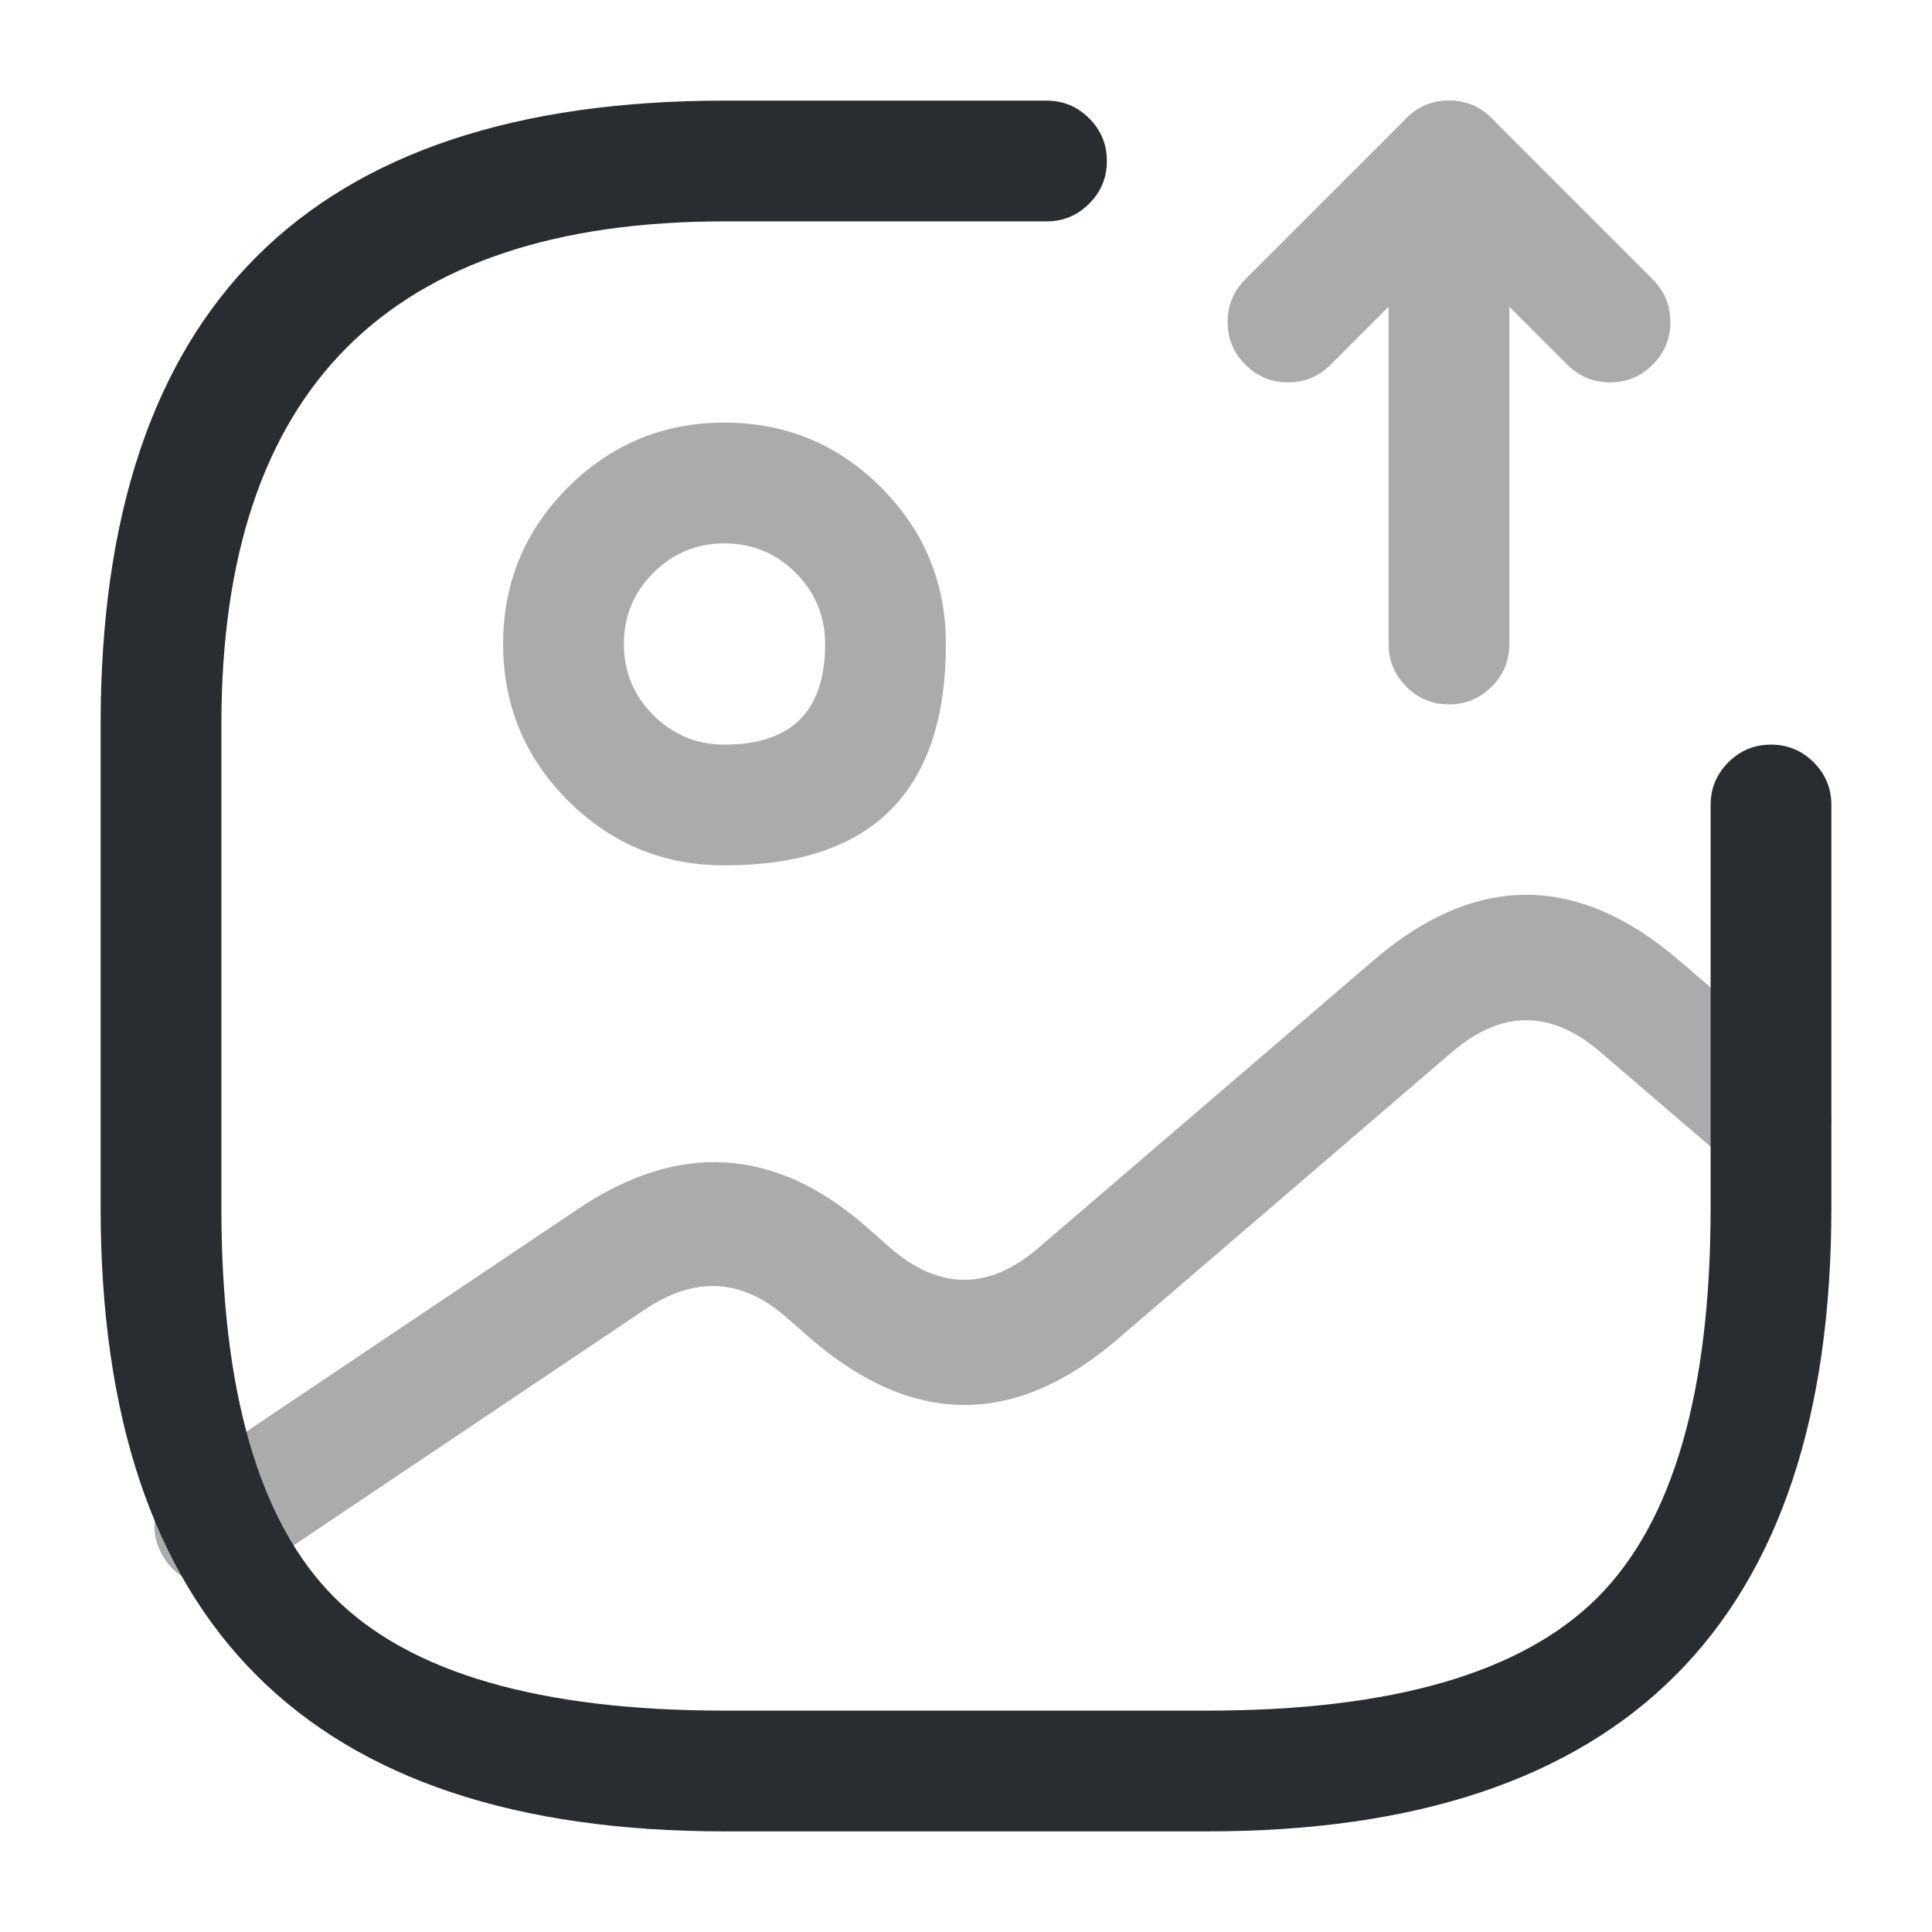 <svg xmlns="http://www.w3.org/2000/svg" width="24" height="24" viewBox="0 0 24 24">
  <defs/>
  <path fill="#292D32" opacity="0.4" d="M9,10.75 Q7.861,10.75 7.055,9.945 Q6.25,9.139 6.25,8 Q6.25,6.861 7.055,6.055 Q7.861,5.25 9,5.25 Q10.139,5.25 10.945,6.055 Q11.75,6.861 11.75,8 Q11.75,10.75 9,10.75 Z M9,9.25 Q10.25,9.25 10.25,8 Q10.25,7.482 9.884,7.116 Q9.518,6.75 9,6.75 Q8.482,6.75 8.116,7.116 Q7.75,7.482 7.75,8 Q7.75,8.518 8.116,8.884 Q8.482,9.25 9,9.25 Z"/>
  <path fill="#292D32" d="M13,2.75 L9,2.75 Q2.75,2.75 2.75,9 L2.75,15 Q2.75,18.439 4.155,19.845 Q5.561,21.25 9,21.25 L15,21.25 Q18.439,21.25 19.845,19.845 Q21.25,18.439 21.25,15 L21.25,10 Q21.25,9.689 21.47,9.47 Q21.689,9.25 22,9.25 Q22.311,9.25 22.53,9.47 Q22.75,9.689 22.75,10 L22.75,15 Q22.75,22.75 15,22.75 L9,22.75 Q1.25,22.75 1.25,15 L1.25,9 Q1.25,1.25 9,1.25 L13,1.25 Q13.311,1.25 13.53,1.47 Q13.75,1.689 13.75,2 Q13.75,2.311 13.53,2.53 Q13.311,2.75 13,2.75 Z"/>
  <g opacity="0.4">
    <path fill="#292D32" d="M17.25,8 L17.25,2 Q17.25,1.689 17.47,1.47 Q17.689,1.25 18,1.25 Q18.311,1.25 18.53,1.47 L20.53,3.47 Q20.75,3.689 20.75,4 Q20.75,4.311 20.53,4.53 Q20.311,4.75 20,4.75 Q19.689,4.75 19.47,4.53 L18.75,3.811 L18.75,8 Q18.75,8.311 18.53,8.53 Q18.311,8.75 18,8.75 Q17.689,8.75 17.47,8.53 Q17.25,8.311 17.25,8 Z"/>
    <path fill="#292D32" d="M18.53,2.53 L16.53,4.53 Q16.311,4.75 16,4.75 Q15.689,4.75 15.47,4.53 Q15.25,4.311 15.25,4 Q15.25,3.689 15.47,3.47 L17.47,1.47 Q17.689,1.25 18,1.25 Q18.311,1.25 18.53,1.47 Q18.75,1.689 18.75,2 Q18.75,2.311 18.53,2.53 Z"/>
  </g>
  <path fill="#292D32" opacity="0.4" d="M2.252,18.327 L7.182,15.017 Q9.047,13.766 10.729,15.211 L11.065,15.507 Q11.98,16.293 12.901,15.501 L17.061,11.931 Q18.96,10.3 20.859,11.931 L22.489,13.331 Q22.724,13.534 22.748,13.843 Q22.771,14.153 22.569,14.389 Q22.366,14.624 22.057,14.648 Q21.747,14.671 21.511,14.469 L19.881,13.069 Q18.96,12.278 18.038,13.069 L13.879,16.639 Q11.98,18.27 10.075,16.633 L9.751,16.349 Q8.935,15.648 8.018,16.263 L3.088,19.573 Q2.83,19.746 2.525,19.686 Q2.22,19.626 2.047,19.368 Q1.874,19.11 1.934,18.805 Q1.994,18.501 2.252,18.327 Z"/>
</svg>

